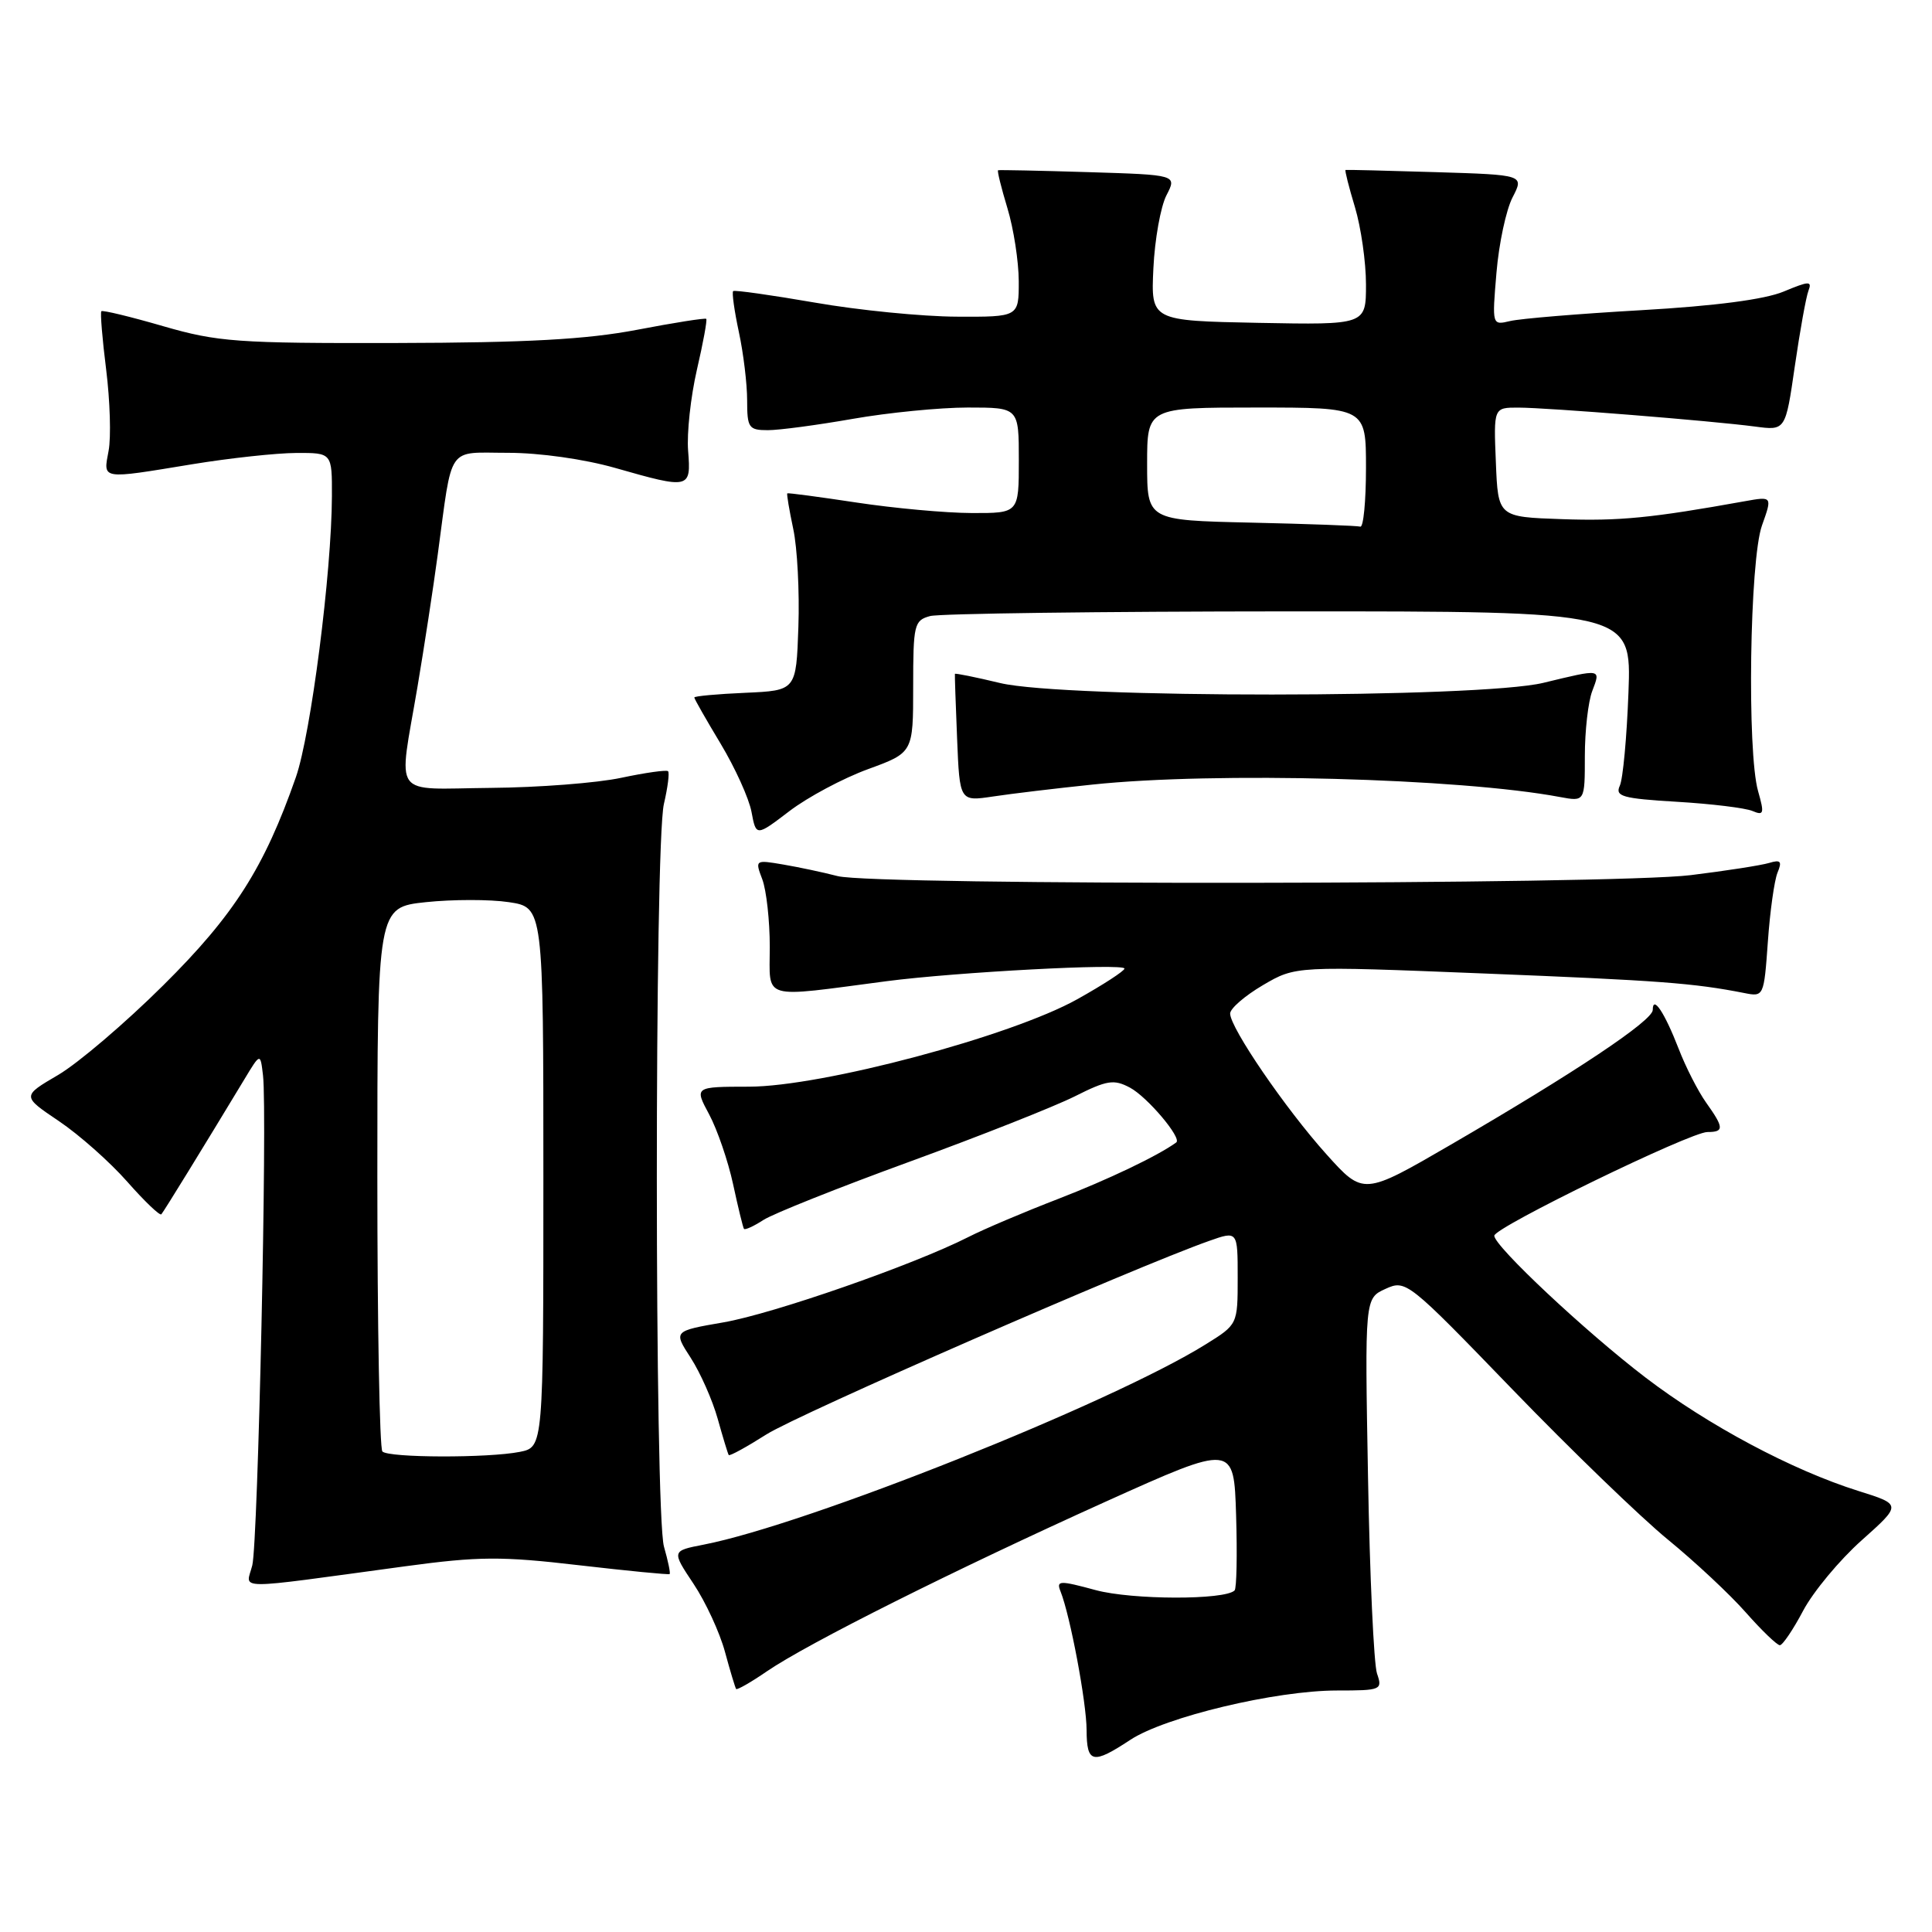 <?xml version="1.0" encoding="UTF-8" standalone="no"?>
<!DOCTYPE svg PUBLIC "-//W3C//DTD SVG 1.1//EN" "http://www.w3.org/Graphics/SVG/1.1/DTD/svg11.dtd" >
<svg xmlns="http://www.w3.org/2000/svg" xmlns:xlink="http://www.w3.org/1999/xlink" version="1.1" viewBox="0 0 256 256">
 <g >
 <path fill="currentColor"
d=" M 149.77 230.54 C 154.39 227.50 169.03 224.00 177.16 224.00 C 183.02 224.00 183.21 223.92 182.46 221.75 C 182.04 220.51 181.50 208.82 181.27 195.76 C 180.84 172.03 180.84 172.03 183.59 170.78 C 186.29 169.55 186.55 169.76 200.41 184.11 C 208.16 192.13 217.43 201.08 221.00 204.00 C 224.57 206.92 229.23 211.27 231.33 213.66 C 233.44 216.05 235.47 218.00 235.84 218.00 C 236.20 218.00 237.60 215.94 238.93 213.42 C 240.27 210.90 243.76 206.70 246.68 204.10 C 251.99 199.36 251.99 199.36 246.25 197.56 C 237.49 194.81 226.32 188.86 218.00 182.50 C 210.08 176.45 198.00 165.12 198.00 163.74 C 198.00 162.64 223.99 150.00 226.24 150.00 C 228.47 150.00 228.45 149.44 226.07 146.10 C 225.01 144.61 223.36 141.39 222.42 138.94 C 220.56 134.15 219.00 131.81 219.00 133.82 C 219.00 135.24 208.68 142.12 192.25 151.67 C 180.66 158.40 180.66 158.40 175.76 152.95 C 170.34 146.92 163.00 136.19 163.00 134.30 C 163.00 133.63 164.96 131.94 167.34 130.54 C 171.69 127.99 171.69 127.99 196.59 128.99 C 219.86 129.92 224.41 130.26 231.12 131.58 C 233.71 132.10 233.73 132.04 234.25 124.80 C 234.53 120.78 235.11 116.66 235.53 115.63 C 236.16 114.12 235.95 113.88 234.40 114.35 C 233.36 114.66 228.69 115.39 224.03 115.96 C 213.58 117.24 115.90 117.35 111.00 116.09 C 109.08 115.59 105.82 114.90 103.76 114.55 C 100.06 113.92 100.03 113.94 101.01 116.52 C 101.55 117.96 102.00 121.98 102.00 125.47 C 102.00 132.62 100.64 132.22 117.50 130.01 C 126.69 128.81 149.00 127.62 149.00 128.34 C 149.00 128.65 146.19 130.48 142.75 132.40 C 133.97 137.31 108.93 143.98 99.25 143.99 C 92.00 144.00 92.00 144.00 93.97 147.67 C 95.05 149.69 96.48 153.86 97.14 156.92 C 97.80 159.99 98.45 162.65 98.58 162.83 C 98.72 163.01 99.88 162.48 101.16 161.65 C 102.45 160.82 111.15 157.35 120.50 153.94 C 129.85 150.53 139.70 146.63 142.40 145.28 C 146.69 143.12 147.59 142.98 149.73 144.12 C 152.03 145.35 156.64 150.81 155.86 151.38 C 153.43 153.15 146.81 156.31 140.22 158.86 C 135.73 160.59 130.35 162.87 128.28 163.93 C 121.05 167.60 102.46 174.08 95.86 175.22 C 89.22 176.37 89.22 176.37 91.53 179.93 C 92.80 181.90 94.41 185.53 95.10 188.00 C 95.79 190.47 96.45 192.64 96.56 192.80 C 96.68 192.97 98.92 191.74 101.55 190.07 C 105.79 187.38 150.32 167.92 160.21 164.43 C 164.00 163.09 164.00 163.09 164.00 169.29 C 164.00 175.50 164.00 175.50 159.75 178.14 C 147.23 185.94 106.93 202.01 93.25 204.67 C 88.99 205.50 88.99 205.50 91.90 209.87 C 93.50 212.27 95.37 216.32 96.06 218.87 C 96.75 221.42 97.42 223.63 97.54 223.80 C 97.66 223.96 99.51 222.91 101.63 221.45 C 107.06 217.74 126.47 208.02 146.50 198.98 C 163.50 191.32 163.50 191.32 163.79 200.79 C 163.95 206.00 163.86 210.47 163.59 210.74 C 162.31 212.03 150.01 212.00 145.19 210.70 C 140.36 209.39 139.94 209.41 140.53 210.88 C 141.81 214.10 143.97 225.59 143.98 229.25 C 144.00 233.66 144.78 233.83 149.77 230.54 Z  M 53.70 207.54 C 63.44 206.22 66.44 206.20 76.70 207.40 C 83.19 208.15 88.60 208.68 88.73 208.57 C 88.86 208.46 88.52 206.83 87.98 204.94 C 86.73 200.56 86.71 111.94 87.97 106.53 C 88.48 104.34 88.73 102.39 88.52 102.19 C 88.32 101.99 85.54 102.38 82.33 103.06 C 79.12 103.75 71.33 104.35 65.00 104.40 C 51.69 104.52 52.78 106.03 55.32 91.00 C 56.20 85.78 57.41 77.90 58.00 73.50 C 60.00 58.71 59.11 60.00 67.33 60.00 C 71.51 60.00 77.43 60.84 81.50 62.00 C 91.41 64.83 91.58 64.79 91.18 59.75 C 90.99 57.41 91.52 52.58 92.34 49.01 C 93.17 45.43 93.73 42.39 93.58 42.25 C 93.44 42.11 89.31 42.76 84.41 43.70 C 77.68 44.98 69.87 45.41 52.50 45.45 C 31.43 45.50 28.84 45.31 21.62 43.22 C 17.28 41.96 13.60 41.07 13.43 41.24 C 13.27 41.40 13.55 44.90 14.07 49.00 C 14.58 53.11 14.73 57.93 14.39 59.73 C 13.67 63.59 13.26 63.52 25.50 61.51 C 30.45 60.70 36.64 60.03 39.25 60.02 C 44.00 60.00 44.00 60.00 43.98 65.75 C 43.95 75.85 41.19 97.31 39.20 103.00 C 35.01 114.98 31.02 121.25 21.63 130.56 C 16.61 135.55 10.34 140.89 7.70 142.44 C 2.90 145.25 2.90 145.25 7.80 148.55 C 10.49 150.36 14.57 153.98 16.86 156.58 C 19.15 159.18 21.19 161.13 21.38 160.90 C 21.70 160.54 26.79 152.27 32.39 143.00 C 34.50 139.50 34.50 139.50 34.85 142.50 C 35.44 147.53 34.19 204.30 33.43 207.41 C 32.61 210.72 30.38 210.70 53.70 207.54 Z  M 115.01 101.92 C 121.00 99.73 121.00 99.73 121.00 90.98 C 121.00 82.75 121.13 82.20 123.25 81.63 C 124.49 81.30 145.90 81.02 170.84 81.01 C 216.18 81.00 216.18 81.00 215.78 91.75 C 215.56 97.66 215.05 103.23 214.63 104.12 C 213.98 105.53 214.99 105.81 222.19 106.24 C 226.76 106.51 231.27 107.06 232.21 107.46 C 233.72 108.10 233.80 107.80 232.96 104.85 C 231.47 99.67 231.84 74.19 233.47 69.63 C 234.85 65.76 234.85 65.76 231.17 66.42 C 218.84 68.64 214.56 69.06 206.97 68.79 C 198.50 68.50 198.50 68.50 198.21 61.25 C 197.91 54.00 197.91 54.00 201.21 54.01 C 205.12 54.02 226.79 55.76 232.55 56.52 C 236.59 57.06 236.59 57.06 237.82 48.54 C 238.50 43.86 239.31 39.35 239.63 38.52 C 240.13 37.21 239.71 37.23 236.35 38.63 C 233.84 39.68 227.27 40.54 217.50 41.10 C 209.25 41.57 201.42 42.22 200.10 42.54 C 197.70 43.11 197.70 43.11 198.29 36.13 C 198.61 32.29 199.57 27.80 200.42 26.16 C 201.96 23.17 201.96 23.17 190.23 22.81 C 183.78 22.61 178.40 22.48 178.29 22.52 C 178.17 22.56 178.73 24.78 179.54 27.46 C 180.34 30.13 181.00 34.73 181.00 37.69 C 181.00 43.05 181.00 43.05 166.75 42.78 C 152.50 42.50 152.50 42.50 152.83 35.55 C 153.01 31.73 153.79 27.38 154.56 25.88 C 155.96 23.17 155.96 23.17 144.23 22.81 C 137.78 22.61 132.39 22.50 132.25 22.56 C 132.11 22.62 132.67 24.88 133.49 27.59 C 134.31 30.29 134.98 34.64 134.99 37.25 C 135.00 42.00 135.00 42.00 126.75 41.96 C 122.21 41.94 113.78 41.11 108.00 40.10 C 102.22 39.10 97.34 38.41 97.15 38.57 C 96.96 38.73 97.30 41.17 97.90 43.98 C 98.51 46.80 99.00 50.88 99.00 53.05 C 99.00 56.69 99.21 57.00 101.75 57.00 C 103.26 57.00 108.33 56.32 113.00 55.50 C 117.67 54.68 124.54 54.00 128.25 54.00 C 135.00 54.00 135.00 54.00 135.00 61.00 C 135.00 68.00 135.00 68.00 128.75 67.98 C 125.31 67.97 118.45 67.34 113.50 66.59 C 108.55 65.84 104.42 65.29 104.32 65.37 C 104.22 65.46 104.58 67.58 105.11 70.09 C 105.65 72.59 105.95 78.44 105.79 83.07 C 105.50 91.50 105.50 91.50 98.75 91.80 C 95.04 91.96 92.00 92.24 92.00 92.42 C 92.00 92.61 93.57 95.36 95.49 98.55 C 97.40 101.73 99.25 105.80 99.58 107.59 C 100.19 110.84 100.19 110.84 104.61 107.47 C 107.04 105.62 111.72 103.12 115.01 101.92 Z  M 144.76 103.96 C 160.98 102.25 193.42 103.11 206.71 105.61 C 210.00 106.22 210.00 106.22 210.00 100.18 C 210.00 96.85 210.44 92.98 210.98 91.57 C 212.11 88.58 212.27 88.60 204.50 90.48 C 195.99 92.53 141.12 92.55 132.54 90.51 C 129.26 89.72 126.56 89.18 126.53 89.29 C 126.50 89.41 126.63 93.26 126.82 97.85 C 127.16 106.20 127.16 106.20 131.58 105.54 C 134.02 105.17 139.95 104.46 144.76 103.96 Z  M 50.67 192.33 C 50.30 191.97 50.00 175.59 50.00 155.95 C 50.00 120.23 50.00 120.23 56.43 119.54 C 59.96 119.17 64.91 119.16 67.43 119.54 C 72.00 120.23 72.00 120.23 72.00 155.99 C 72.00 191.75 72.00 191.75 68.88 192.38 C 64.72 193.21 51.51 193.18 50.67 192.33 Z  M 165.75 69.25 C 152.00 68.94 152.00 68.94 152.00 61.47 C 152.00 54.00 152.00 54.00 166.50 54.00 C 181.00 54.00 181.00 54.00 181.00 62.00 C 181.00 66.40 180.66 69.90 180.25 69.78 C 179.84 69.66 173.31 69.42 165.75 69.25 Z "/>
</g>
</svg>